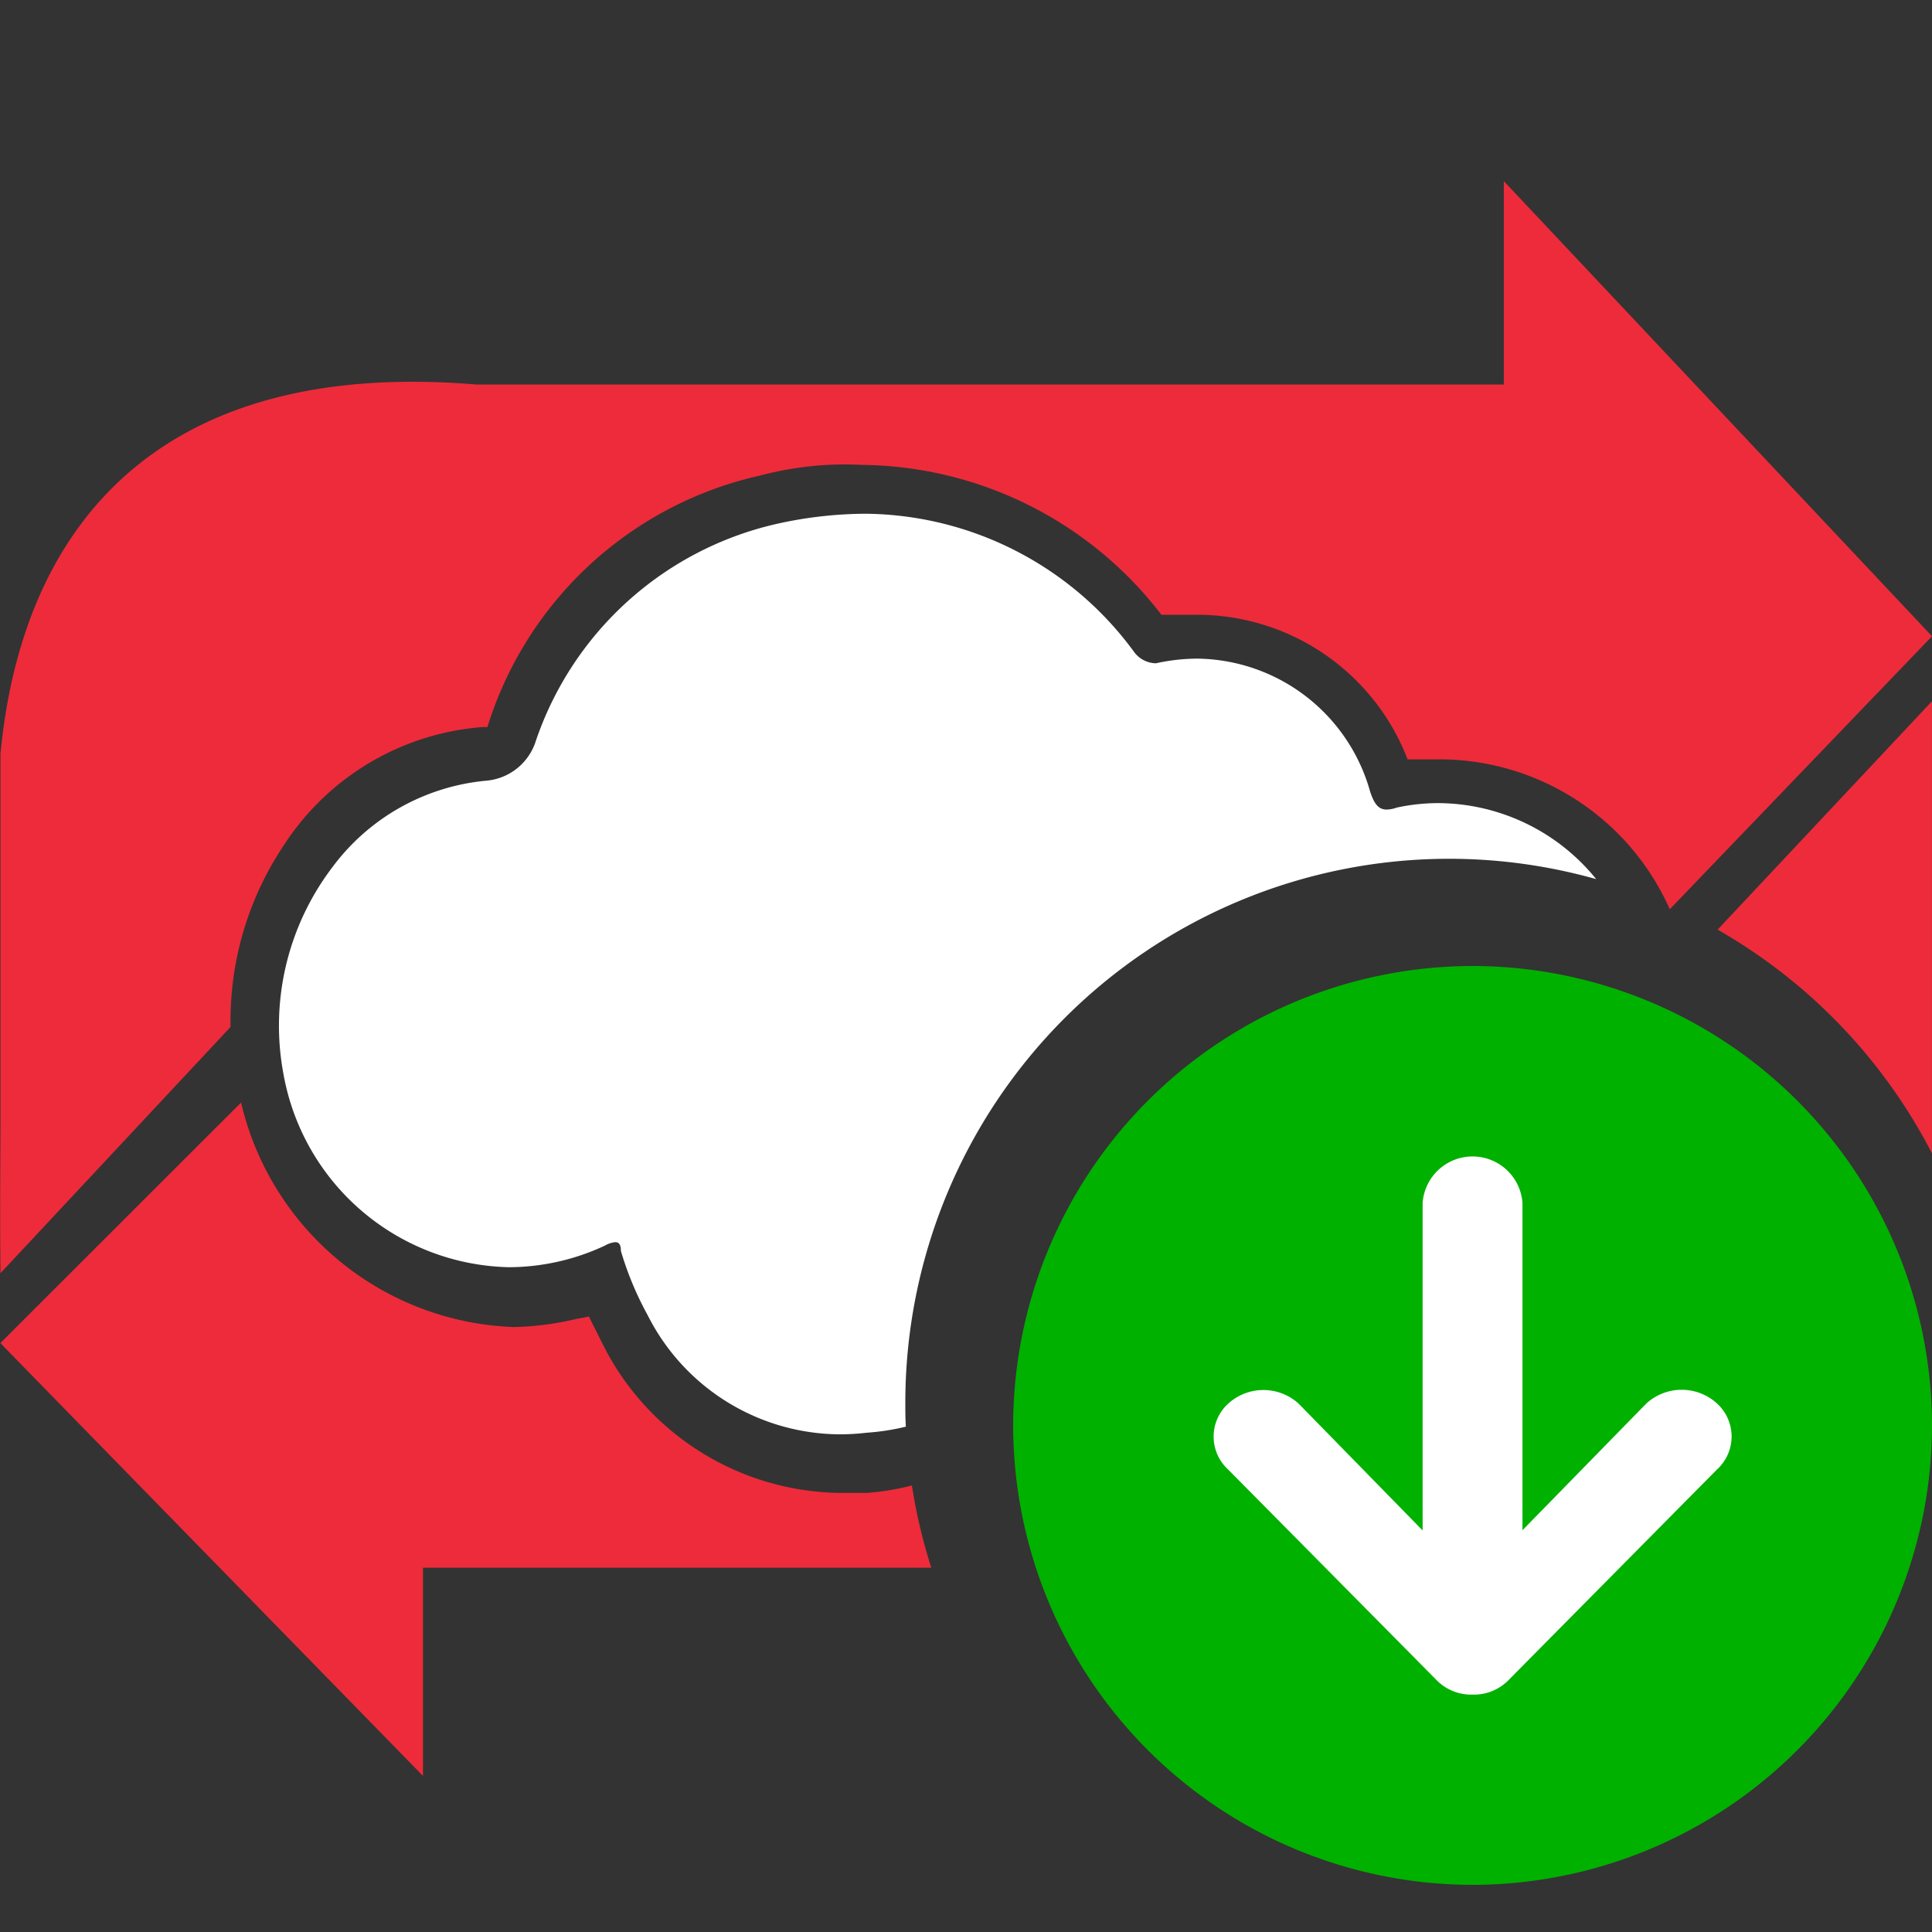 <svg xmlns="http://www.w3.org/2000/svg" xmlns:xlink="http://www.w3.org/1999/xlink" width="32" height="32" viewBox="0 0 32 32">
  <rect x="0" y="0" width="32" height="32" fill="#333333" stroke="none"/>
  <defs>
    <clipPath id="clip-Artboard_6">
      <rect width="32" height="32"/>
    </clipPath>
  </defs>
  <g id="Artboard_6" data-name="Artboard – 6" clip-path="url(#clip-Artboard_6)">
    <g id="Group_139" data-name="Group 139">
      <g id="Group_124" data-name="Group 124">
        <g id="Group_9761" data-name="Group 9761" transform="translate(0 3)">
          <path id="Path_17668" data-name="Path 17668" d="M25.4,8.569H8.386C3.068,8.126.852,10.963.5,14.687c0,.31,0,.616,0,3.429,0,.665,0,1.477,0,2.485,0,.766-.012,1.662,0,2.687l3.811-4.079a5.222,5.222,0,0,1,.886-3.015,4.312,4.312,0,0,1,3.279-1.951h.089a6.124,6.124,0,0,1,4.52-4.167A5.45,5.45,0,0,1,14.766,9.9a6.328,6.328,0,0,1,4.963,2.483h.532a3.735,3.735,0,0,1,3.545,2.394h.532a4.178,4.178,0,0,1,3.811,2.483l4.343-4.522h0L25.4,5.2Z" transform="translate(-0.492 -5.2)" fill="#ee2b3a"/>
        </g>
        <path id="Subtraction_55" data-name="Subtraction 55" d="M-610,420.8l0,0-7-7.169,3.987-3.984a4.816,4.816,0,0,0,4.521,3.718,4.9,4.9,0,0,0,1.052-.139l.014,0,.174-.035.266.531.025.046.009.018a4.455,4.455,0,0,0,3.835,2.326h.473a4.306,4.306,0,0,0,.742-.123,8.967,8.967,0,0,0,.321,1.362H-610V420.8Zm24.991-10.317a9.032,9.032,0,0,0-3.548-3.7l3.55-3.783v7.478Z" transform="translate(617.006 -391.385)" fill="#ee2b3a"/>
        <path id="Subtraction_56" data-name="Subtraction 56" d="M-607.713,418.248a3.585,3.585,0,0,1-3.184-1.974,5.364,5.364,0,0,1-.443-1.063c0-.1-.029-.146-.092-.146a.438.438,0,0,0-.175.058,3.775,3.775,0,0,1-1.589.357,3.881,3.881,0,0,1-3.731-3.189,4.335,4.335,0,0,1,.8-3.425,3.582,3.582,0,0,1,2.565-1.445.946.946,0,0,0,.8-.619,5.5,5.5,0,0,1,3.99-3.631,6.858,6.858,0,0,1,1.478-.171,5.573,5.573,0,0,1,4.462,2.3.458.458,0,0,0,.355.177,3.206,3.206,0,0,1,.692-.077,3.01,3.01,0,0,1,2.854,2.2c.063.189.129.3.274.3a.547.547,0,0,0,.169-.033,3.258,3.258,0,0,1,.69-.074,3.387,3.387,0,0,1,2.612,1.259,8.986,8.986,0,0,0-2.443-.337,9.01,9.01,0,0,0-9,9c0,.135,0,.272.009.406a3.8,3.8,0,0,1-.646.1A3.873,3.873,0,0,1-607.713,418.248Z" transform="translate(621.624 -394.491)" fill="#fff"/>
      </g>
      <g id="Group_126" data-name="Group 126" transform="translate(0.781 0.781)">
        <path id="Path_209" data-name="Path 209" d="M-774.391,110.219A7.618,7.618,0,0,1-782,102.61,7.618,7.618,0,0,1-774.391,95a7.618,7.618,0,0,1,7.61,7.609A7.618,7.618,0,0,1-774.391,110.219Z" transform="translate(798 -79.781)" fill="#00b100"/>
        <path id="Icon_ionic-md-arrow-round-down" data-name="Icon ionic-md-arrow-round-down" d="M6.572,10.821l3.464,3.5a.8.8,0,0,0,.579.228h.01a.8.8,0,0,0,.579-.228l3.464-3.5a.739.739,0,0,0,0-1.095.868.868,0,0,0-1.168,0l-2.053,2.1V6.407a.829.829,0,0,0-1.654,0V11.83l-2.053-2.1a.868.868,0,0,0-1.168,0A.739.739,0,0,0,6.572,10.821Z" transform="translate(12.989 12.738)" fill="#fff"/>
      </g>
    </g>
  </g>
</svg>
